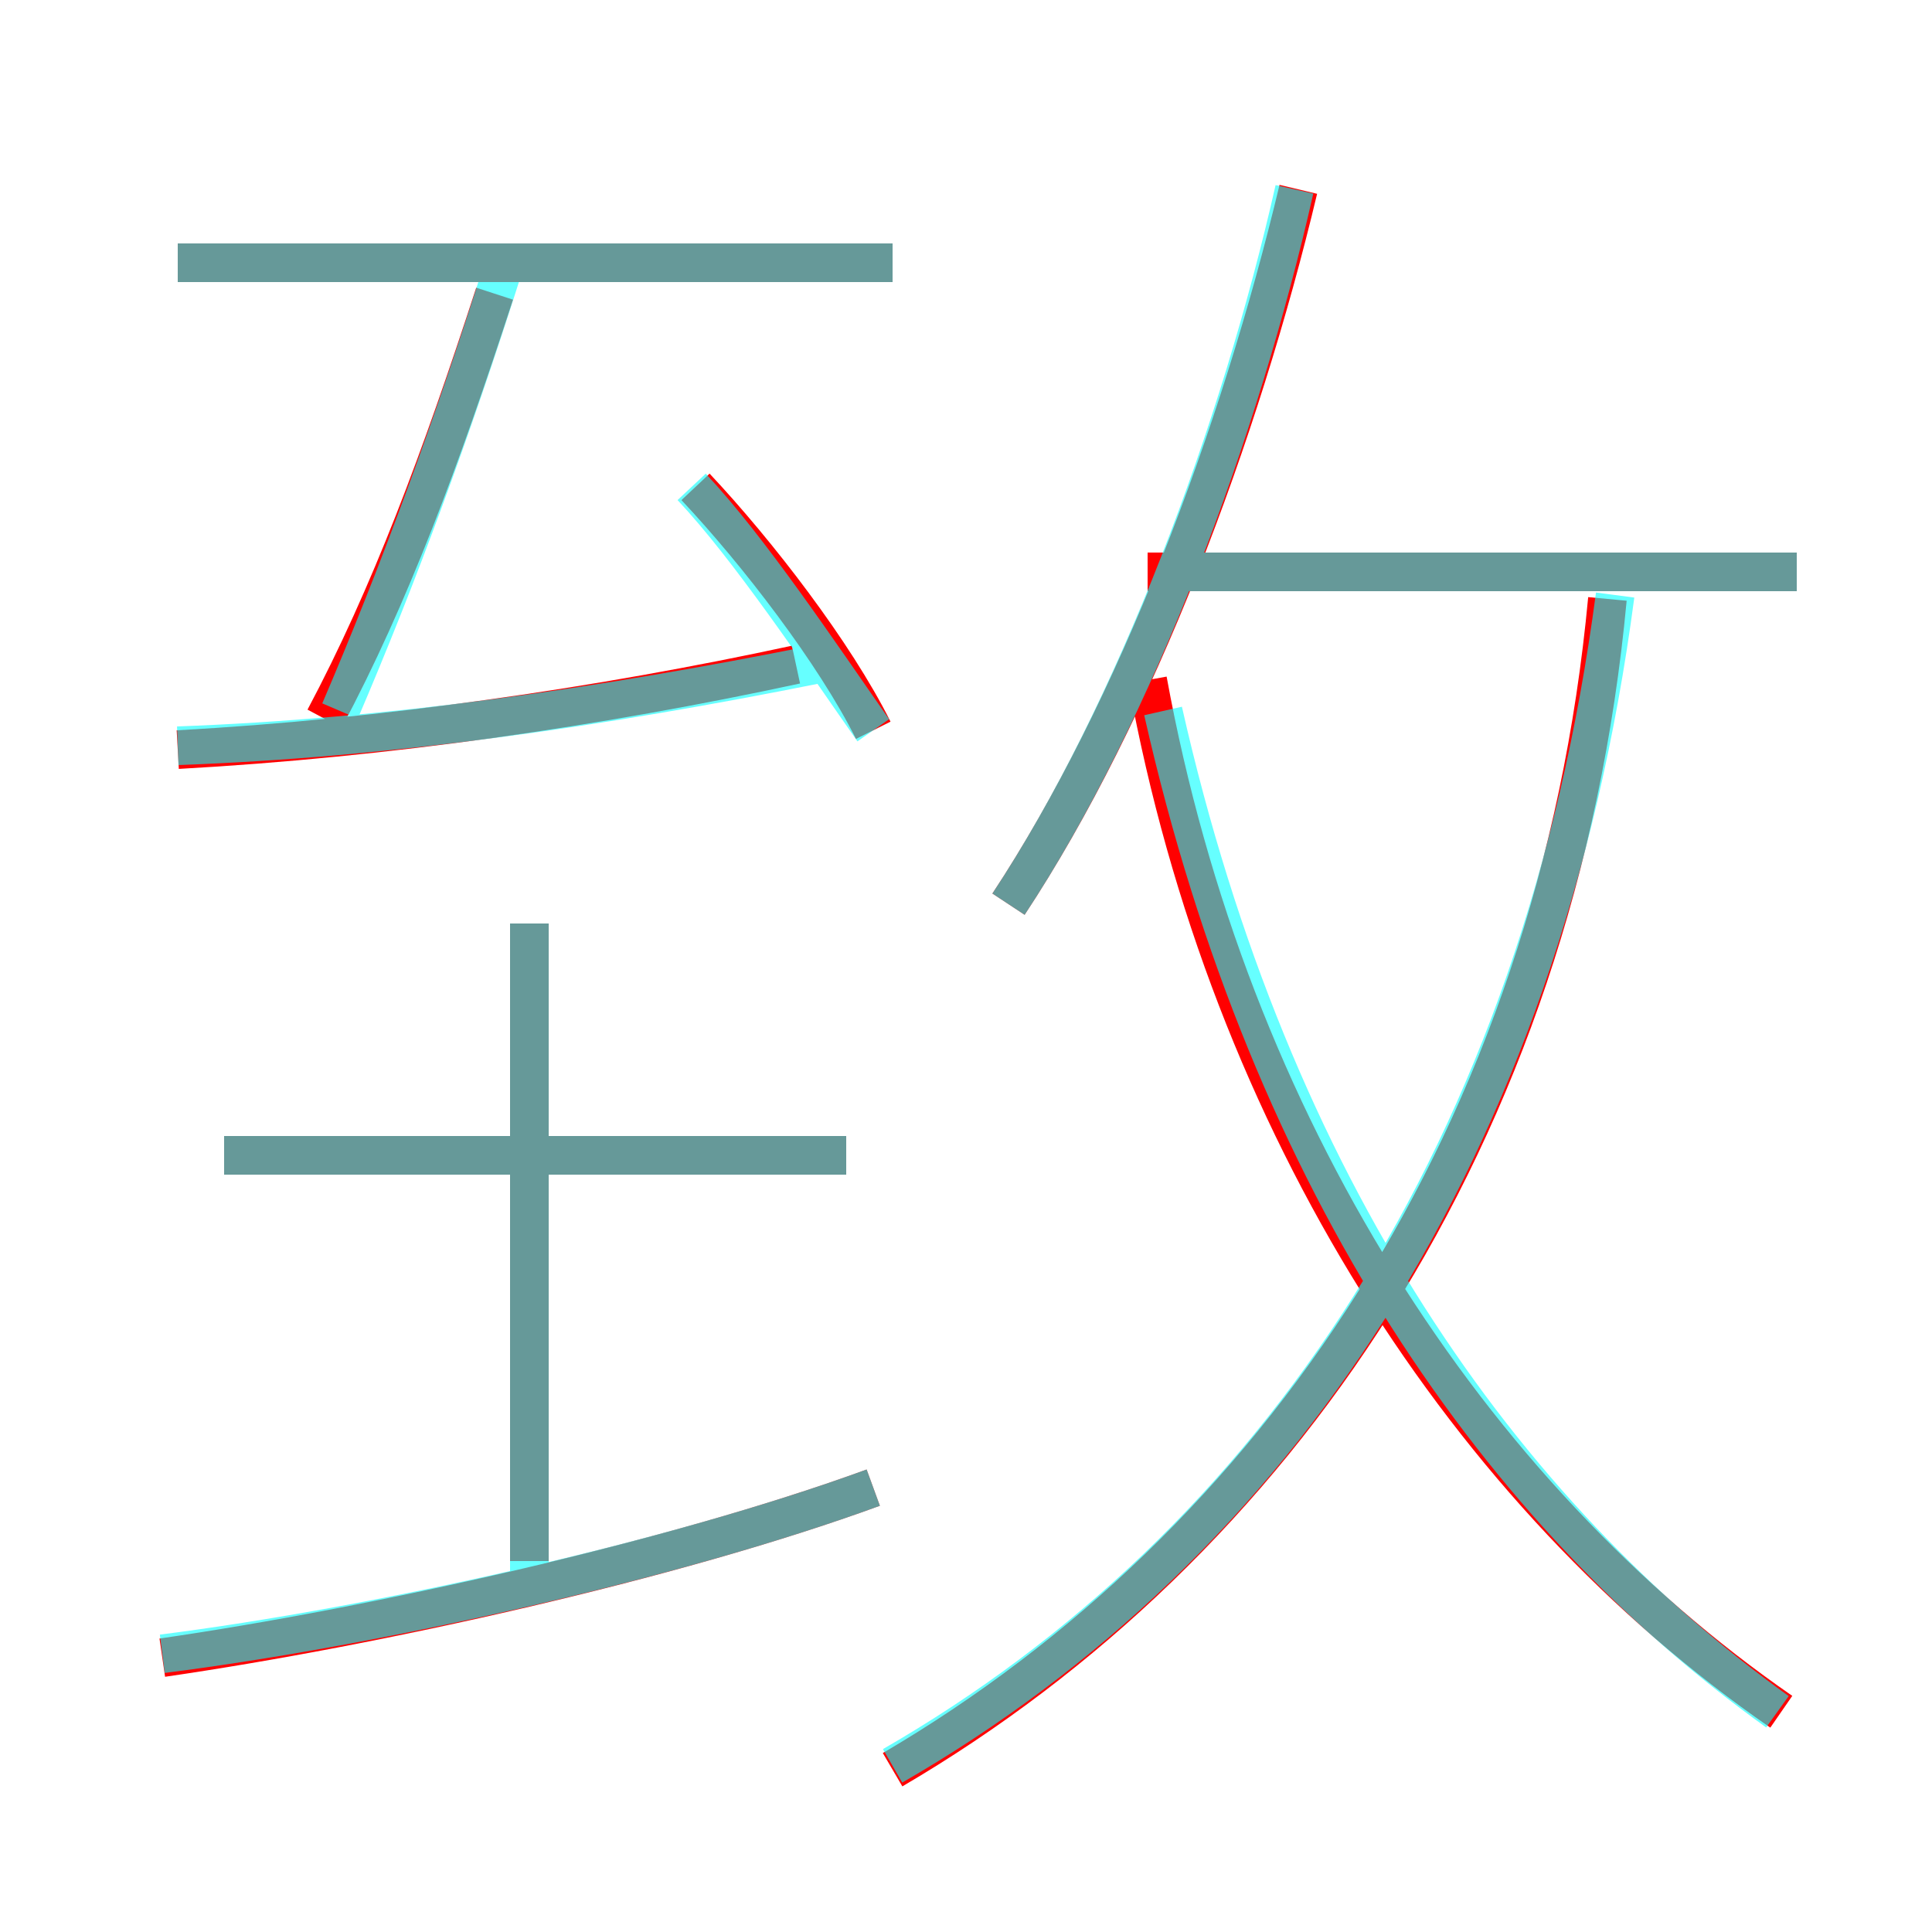 <?xml version='1.0' encoding='utf8'?>
<svg viewBox="0.0 -6.0 50.0 50.0" version="1.1" xmlns="http://www.w3.org/2000/svg">
<rect x="0.0" y="-6.0" width="50.0" height="50.0" fill="#333333" stroke="none"/>
<rect x="-1000" y="-1000" width="2000" height="2000" stroke="white" fill="white"/>
<g style="fill:none;stroke:rgba(255, 0, 0, 1);  stroke-width:1"><path d="M 23.1 1.8 C 33.0 -4.0 40.3 -14.6 41.6 -28.5 M 4.2 -1.1 C 9.7 -1.9 17.4 -3.6 22.6 -5.5 M 13.7 -3.6 L 13.7 -20.1 M 21.9 -14.1 L 5.8 -14.1 M 4.6 -24.6 C 10.0 -24.9 15.5 -25.7 20.6 -26.8 M 8.4 -25.4 C 10.1 -28.6 11.4 -32.1 12.8 -36.4 M 22.6 -25.1 C 21.6 -27.1 19.6 -29.7 18.0 -31.4 M 23.1 -37.2 L 4.6 -37.2 M 46.1 0.3 C 38.0 -5.3 31.8 -14.9 29.7 -26.4 M 26.1 -20.6 C 29.4 -25.6 32.1 -32.8 33.6 -39.1 M 46.5 -29.2 L 29.7 -29.2" transform="translate(0.0 38.0)" />
</g>
<g style="fill:none;stroke:rgba(0, 255, 255, 0.6);  stroke-width:1">
<path d="M 23.1 1.7 C 33.0 -4.0 39.9 -14.2 41.8 -28.6 M 4.2 -1.2 C 9.7 -1.9 17.4 -3.6 22.6 -5.5 M 13.7 -3.2 L 13.7 -20.1 M 21.9 -14.1 L 5.8 -14.1 M 4.6 -24.7 C 10.1 -24.9 15.6 -25.7 21.1 -26.8 M 8.8 -25.6 C 10.3 -29.1 11.7 -32.9 13.0 -37.0 M 22.6 -25.1 C 21.2 -27.1 19.4 -29.8 17.9 -31.4 M 46.0 0.3 C 38.9 -4.8 32.9 -13.2 30.1 -25.6 M 23.1 -37.2 L 4.6 -37.2 M 26.1 -20.6 C 29.4 -25.6 32.1 -32.9 33.5 -39.1 M 46.5 -29.2 L 30.6 -29.2" transform="translate(0.0 38.0)" />
</g>
</svg>